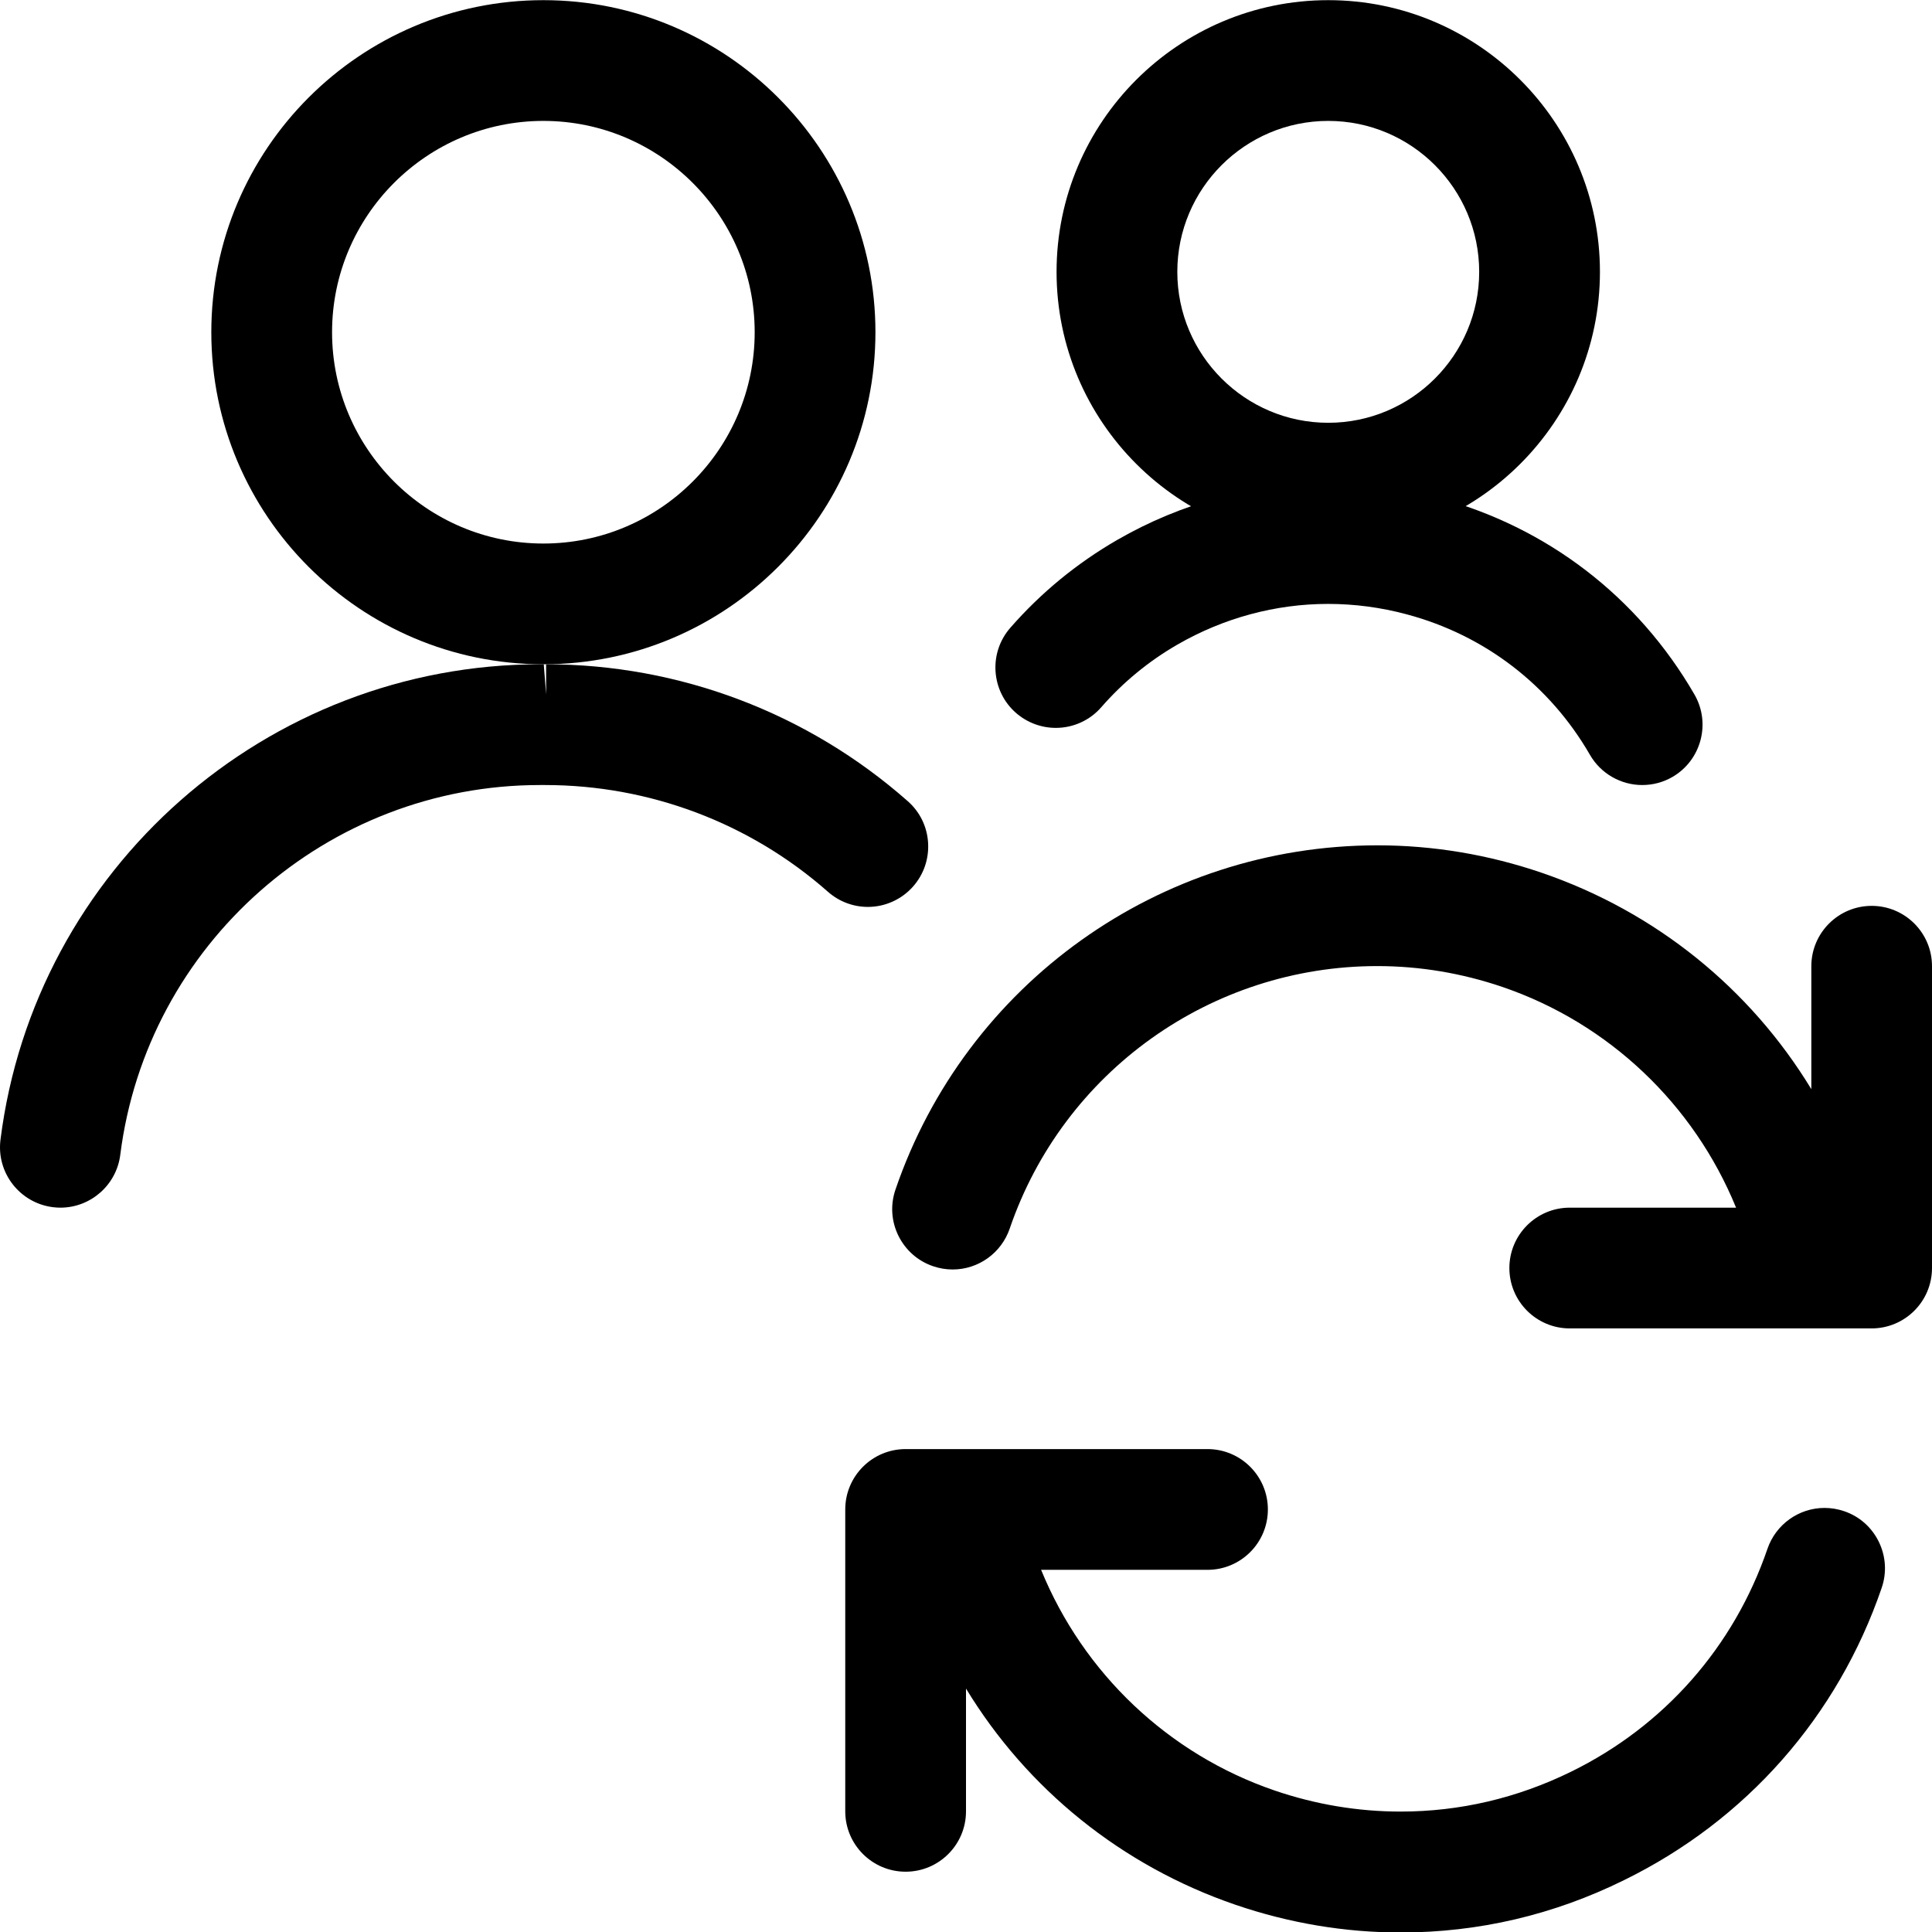 <?xml version="1.0" encoding="utf-8"?>
<!-- Generator: Adobe Illustrator 22.1.0, SVG Export Plug-In . SVG Version: 6.00 Build 0)  -->
<svg version="1.1" id="Regular" xmlns="http://www.w3.org/2000/svg" xmlns:xlink="http://www.w3.org/1999/xlink" x="0px" y="0px"
	 viewBox="0 0 24 24" style="enable-background:new 0 0 24 24;" xml:space="preserve">
<title>multiple-actions-refresh</title>
<g>
	<path d="M17.4,24.006c-0.695,0-1.385-0.116-2.052-0.344c-1.419-0.486-2.592-1.442-3.348-2.686v1.525c0,0.414-0.336,0.75-0.75,0.75
		s-0.75-0.336-0.75-0.75v-3.75c0-0.414,0.336-0.75,0.75-0.75H15c0.414,0,0.75,0.336,0.75,0.75s-0.336,0.75-0.75,0.75h-2.067
		c0.524,1.283,1.579,2.289,2.9,2.741c0.509,0.174,1.036,0.262,1.566,0.262c0.735,0,1.448-0.167,2.117-0.495
		c1.157-0.567,2.023-1.551,2.44-2.769c0.104-0.303,0.389-0.508,0.709-0.508c0.083,0,0.166,0.014,0.245,0.041
		c0.188,0.064,0.341,0.199,0.429,0.379c0.088,0.18,0.101,0.384,0.036,0.573c-0.547,1.598-1.683,2.887-3.199,3.63
		C19.3,23.788,18.365,24.006,17.4,24.006z"/>
	<path d="M19.5,16.502c-0.414,0-0.75-0.336-0.75-0.75s0.336-0.75,0.75-0.75h2.066c-0.524-1.283-1.579-2.289-2.9-2.741
		c-0.505-0.172-1.028-0.26-1.557-0.26c-2.064,0-3.899,1.311-4.566,3.261c-0.104,0.304-0.389,0.508-0.709,0.508
		c-0.083,0-0.165-0.014-0.244-0.041c-0.188-0.064-0.341-0.199-0.43-0.379c-0.088-0.18-0.101-0.383-0.036-0.573
		c0.875-2.557,3.281-4.276,5.987-4.276c0.693,0,1.38,0.115,2.041,0.341c1.42,0.486,2.593,1.443,3.349,2.688v-1.527
		c0-0.414,0.336-0.75,0.75-0.75S24,11.589,24,12.002v3.75c0,0.414-0.336,0.75-0.75,0.75H19.5z"/>
	<path d="M0.75,15.002c-0.031,0-0.062-0.002-0.093-0.006c-0.411-0.052-0.703-0.427-0.651-0.838c0.424-3.367,3.307-5.906,6.705-5.906
		l0.044,0l0.029,0.375V8.252c1.654,0,3.25,0.604,4.493,1.701c0.15,0.132,0.24,0.316,0.252,0.516c0.012,0.2-0.054,0.393-0.186,0.543
		c-0.142,0.161-0.347,0.254-0.562,0.254l0,0c-0.183,0-0.359-0.067-0.496-0.188C9.316,10.223,8.068,9.752,6.77,9.752l-0.063,0
		c-2.642,0-4.883,1.975-5.213,4.594C1.447,14.72,1.127,15.002,0.75,15.002z"/>
	<path d="M6.75,8.252c-2.275,0-4.125-1.85-4.125-4.125s1.85-4.125,4.125-4.125s4.125,1.85,4.125,4.125S9.024,8.252,6.75,8.252z
		 M6.75,1.502c-1.447,0-2.625,1.178-2.625,2.625S5.303,6.752,6.75,6.752s2.625-1.178,2.625-2.625S8.197,1.502,6.75,1.502z"/>
	<path d="M16.5,6.752c-1.861,0-3.375-1.514-3.375-3.375s1.514-3.375,3.375-3.375s3.375,1.514,3.375,3.375S18.361,6.752,16.5,6.752z
		 M16.5,1.502c-1.034,0-1.875,0.841-1.875,1.875s0.841,1.875,1.875,1.875s1.875-0.841,1.875-1.875S17.534,1.502,16.5,1.502z"/>
	<path d="M20.4,9.752c-0.267,0-0.516-0.144-0.649-0.375c-0.501-0.868-1.31-1.488-2.278-1.746c-0.32-0.086-0.649-0.129-0.976-0.129
		c-0.652,0-1.298,0.175-1.87,0.505c-0.357,0.206-0.676,0.468-0.947,0.779c-0.142,0.163-0.348,0.256-0.564,0.256l0,0
		c-0.182,0-0.357-0.066-0.494-0.185c-0.151-0.132-0.241-0.315-0.255-0.515c-0.013-0.2,0.052-0.393,0.184-0.544
		c0.38-0.435,0.826-0.801,1.326-1.09c0.8-0.462,1.705-0.706,2.619-0.706c0.458,0,0.917,0.061,1.364,0.18
		c1.355,0.362,2.487,1.23,3.189,2.445c0.207,0.358,0.084,0.818-0.274,1.025C20.661,9.718,20.532,9.752,20.4,9.752z"/>
</g>
</svg>

